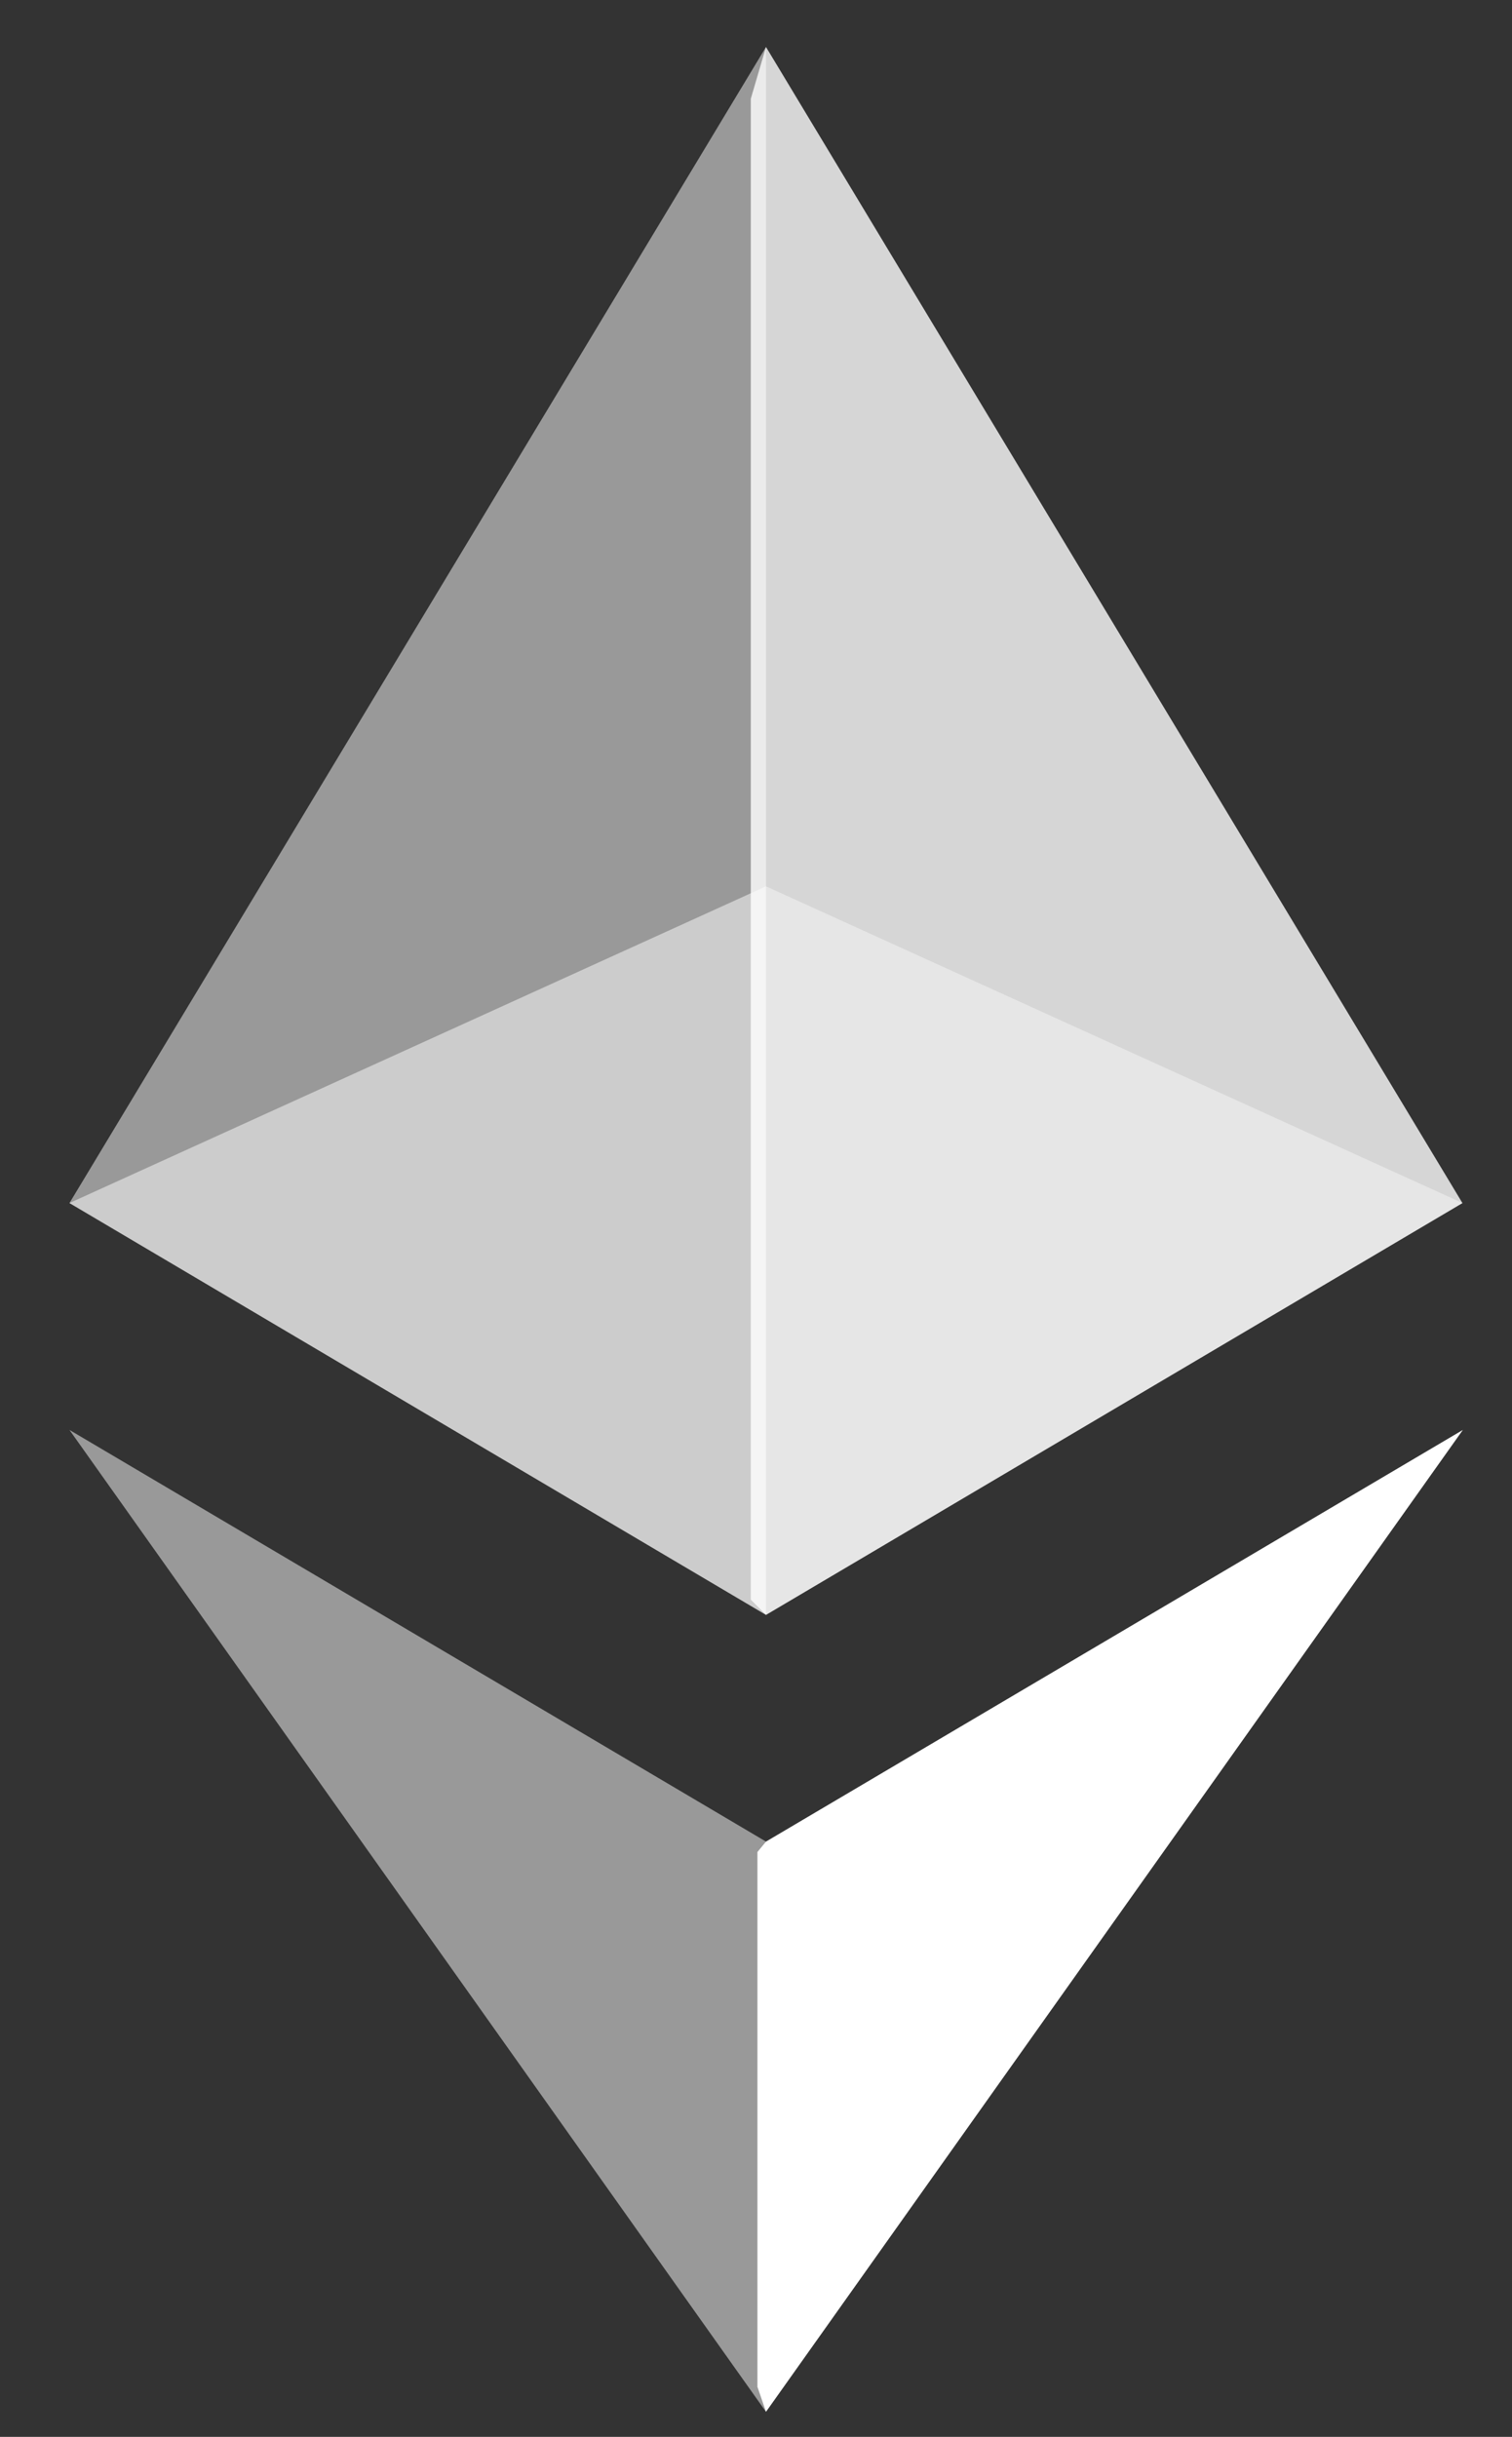 <svg width="18" height="29" viewBox="0 0 18 29" fill="none" xmlns="http://www.w3.org/2000/svg" id="svg-774826750_736">
<rect x="0" y="0" width="18" height="29" fill="#333333" stroke="none"/>
<path opacity="0.8" d="M9.119 0.559L8.938 1.175V19.037L9.119 19.218L17.41 14.317L9.119 0.559Z" fill="white"></path>
<path opacity="0.5" d="M9.119 0.559L0.827 14.317L9.119 19.218V10.548V0.559Z" fill="white"></path>
<path d="M9.119 21.916L9.017 22.04V28.404L9.119 28.702L17.415 17.017L9.119 21.916Z" fill="white"></path>
<path opacity="0.5" d="M9.119 28.702V21.916L0.827 17.017L9.119 28.702Z" fill="white"></path>
<path opacity="0.4" d="M9.119 19.218L17.411 14.317L9.119 10.548V19.218Z" fill="white"></path>
<path opacity="0.5" d="M0.827 14.317L9.119 19.218V10.548L0.827 14.317Z" fill="white"></path>
</svg>